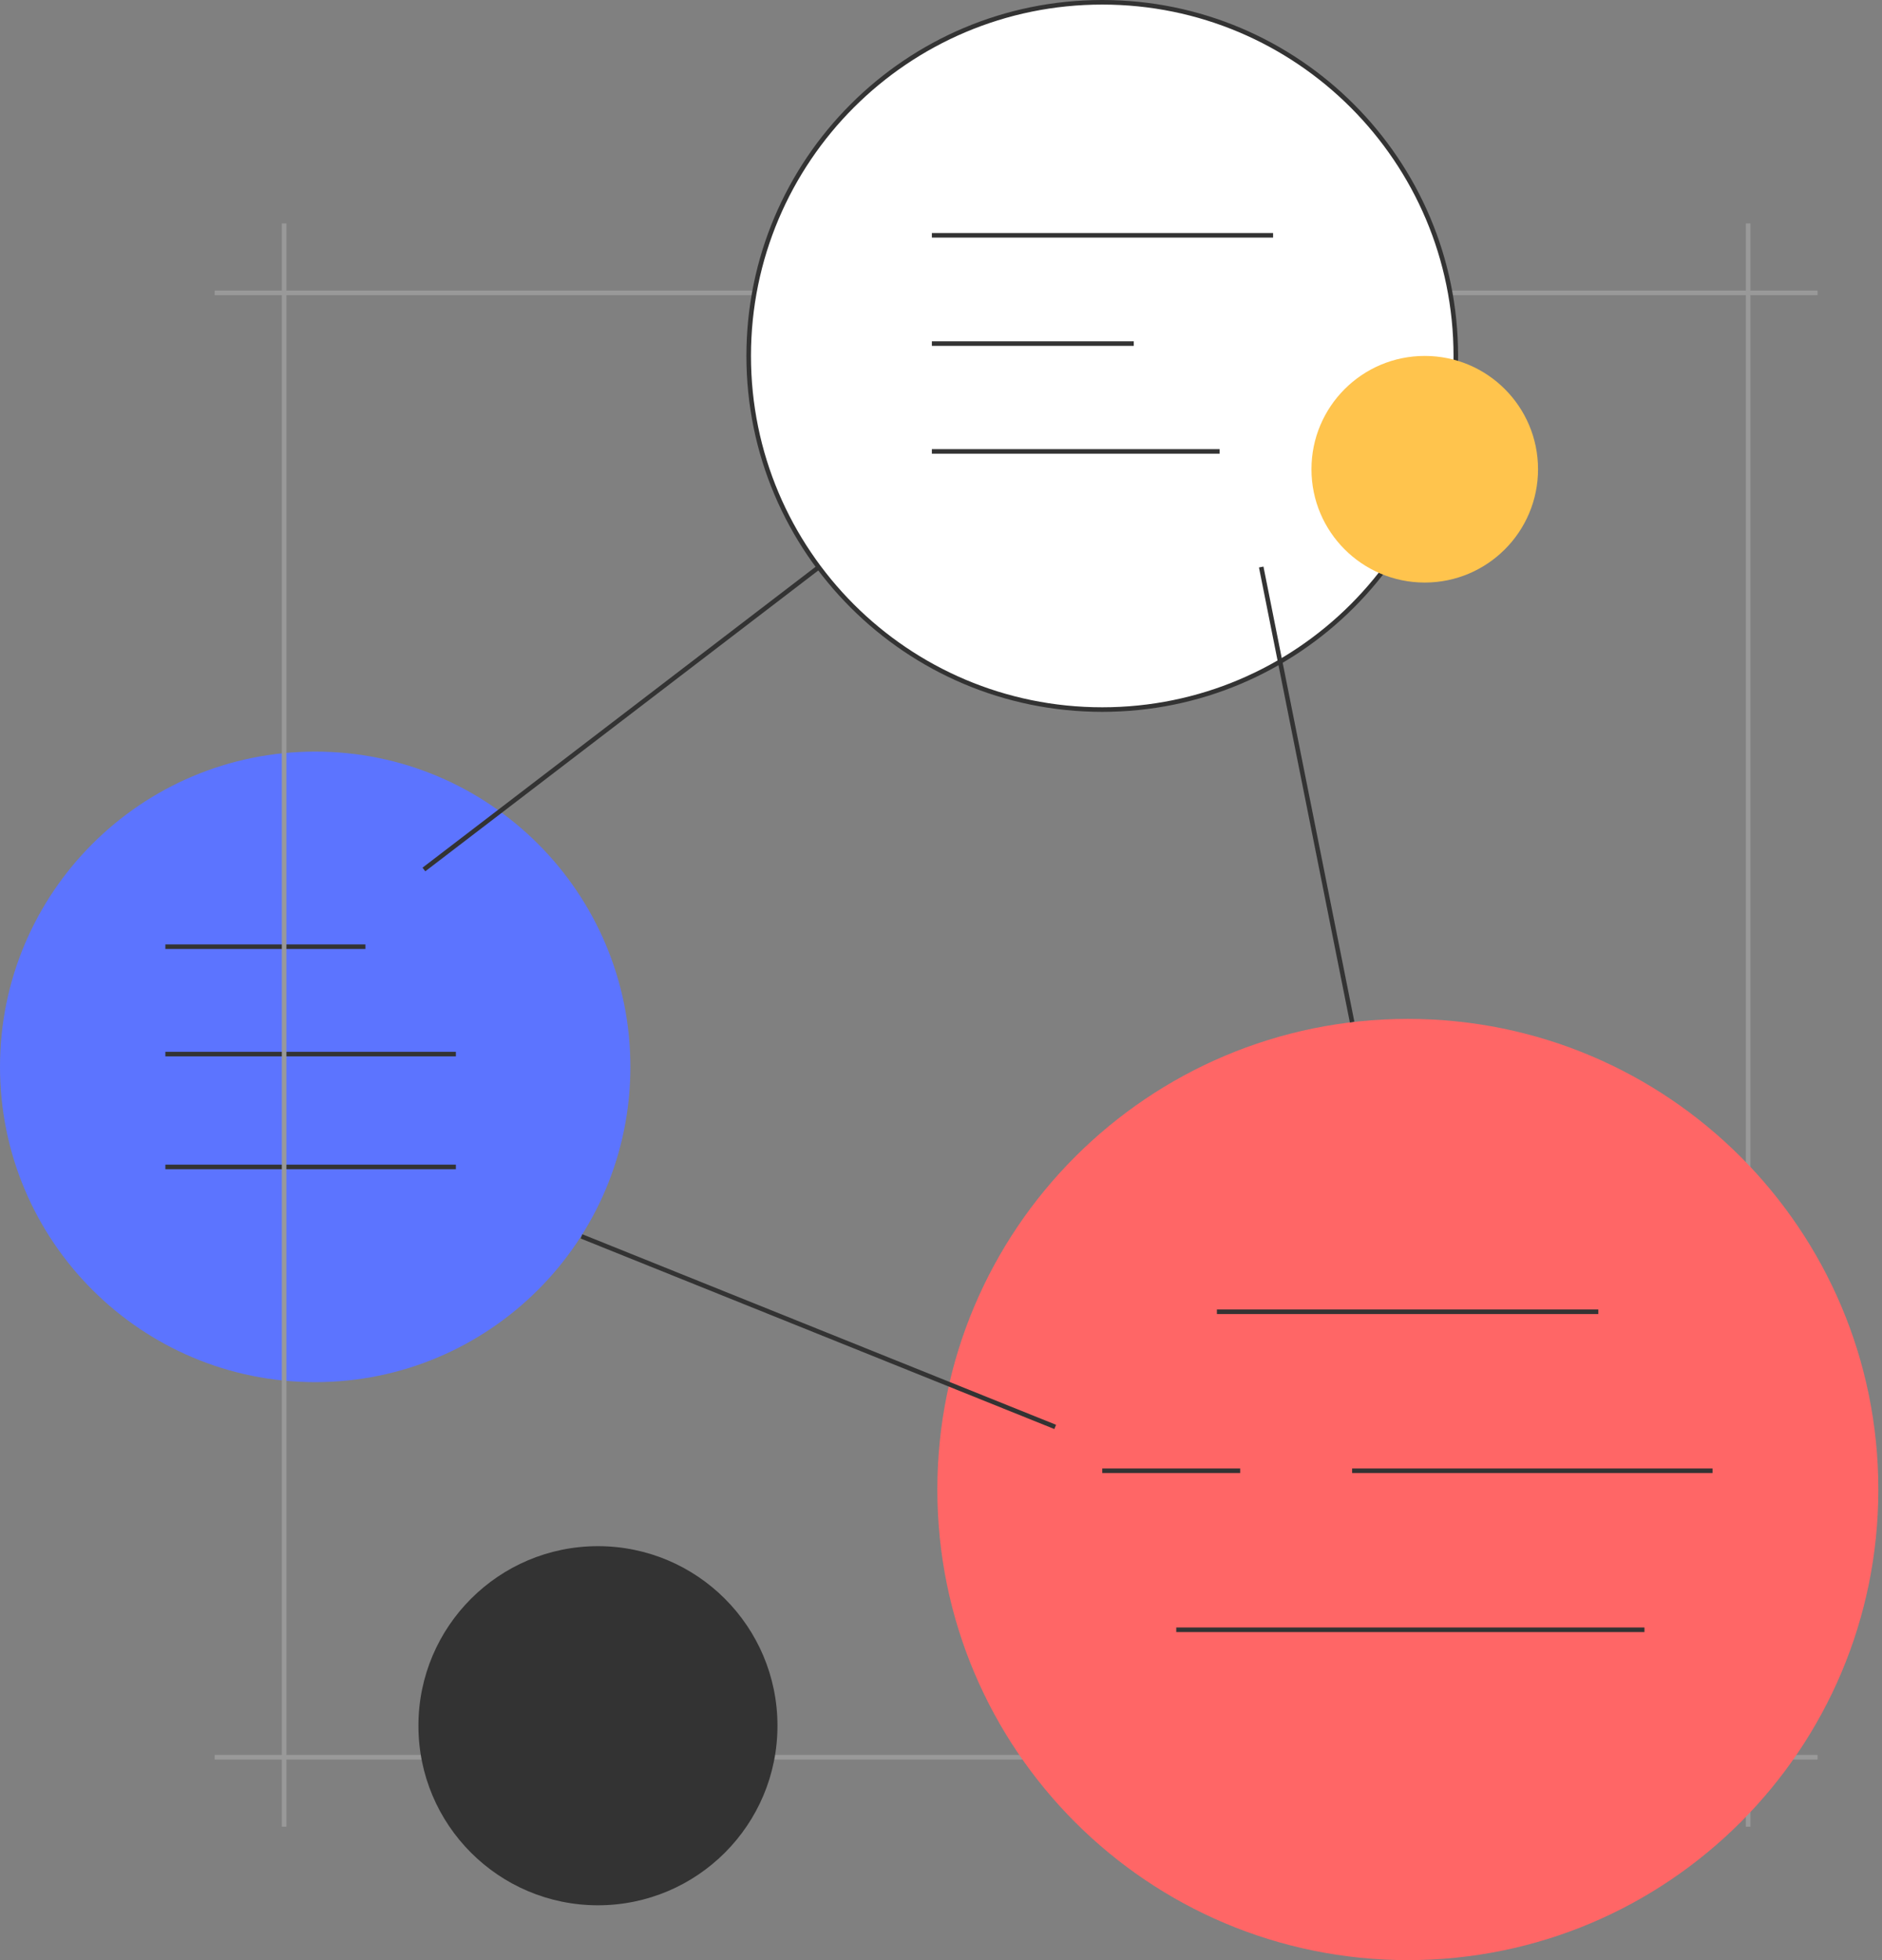 <svg width="412" height="429" viewBox="0 0 412 429" fill="none" xmlns="http://www.w3.org/2000/svg">
<rect x="0" y="0" width="412" height="429" fill="#808080" stroke="none"/>
<path d="M69 302.5C107.108 302.5 138 271.608 138 233.5C138 195.392 107.108 164.5 69 164.5C30.892 164.5 0 195.392 0 233.5C0 271.608 30.892 302.5 69 302.5Z" fill="#5C74FF"/>
<path d="M36.2 207.2H80" stroke="#333333" stroke-miterlimit="10"/>
<path d="M36.2 230.7H99.8" stroke="#333333" stroke-miterlimit="10"/>
<path d="M36.2 255.4H99.8" stroke="#333333" stroke-miterlimit="10"/>
<path d="M47 64.1H397.9" stroke="#999999" stroke-miterlimit="10"/>
<path d="M47 384.6H397.9" stroke="#999999" stroke-miterlimit="10"/>
<path d="M382.7 48.9V399.8" stroke="#999999" stroke-miterlimit="10"/>
<path d="M62.2 48.9V399.8" stroke="#999999" stroke-miterlimit="10"/>
<path d="M308.2 429C365.085 429 411.2 382.885 411.2 326C411.2 269.115 365.085 223 308.2 223C251.315 223 205.2 269.115 205.2 326C205.2 382.885 251.315 429 308.2 429Z" fill="#FF6666"/>
<path d="M241.3 155.3C284.047 155.3 318.7 120.647 318.7 77.9C318.7 35.153 284.047 0.5 241.3 0.5C198.553 0.5 163.9 35.153 163.9 77.9C163.9 120.647 198.553 155.3 241.3 155.3Z" fill="white" stroke="#333333" stroke-miterlimit="10"/>
<path d="M266.4 287.1H349.9" stroke="#333333" stroke-miterlimit="10"/>
<path d="M296 321.9H374.9" stroke="#333333" stroke-miterlimit="10"/>
<path d="M241.3 321.9H271.5" stroke="#333333" stroke-miterlimit="10"/>
<path d="M257.5 356.7H360" stroke="#333333" stroke-miterlimit="10"/>
<path d="M204 51.5H278.7" stroke="#333333" stroke-miterlimit="10"/>
<path d="M204 75.2H248.2" stroke="#333333" stroke-miterlimit="10"/>
<path d="M204 98.8H267" stroke="#333333" stroke-miterlimit="10"/>
<path d="M127.3 270.6L231 312.3" stroke="#333333" stroke-miterlimit="10"/>
<path d="M296 223.7L276.1 124.1" stroke="#333333" stroke-miterlimit="10"/>
<path d="M92.8 190.3L179.3 124.1" stroke="#333333" stroke-miterlimit="10"/>
<path d="M311.9 127.5C325.597 127.5 336.7 116.397 336.7 102.7C336.7 89.003 325.597 77.9 311.9 77.9C298.203 77.9 287.1 89.003 287.1 102.7C287.1 116.397 298.203 127.5 311.9 127.5Z" fill="#FFC44D"/>
<path d="M130.9 417C152.605 417 170.2 399.405 170.2 377.7C170.2 355.995 152.605 338.4 130.9 338.4C109.195 338.4 91.6 355.995 91.6 377.7C91.6 399.405 109.195 417 130.9 417Z" fill="#333333"/>
</svg>
